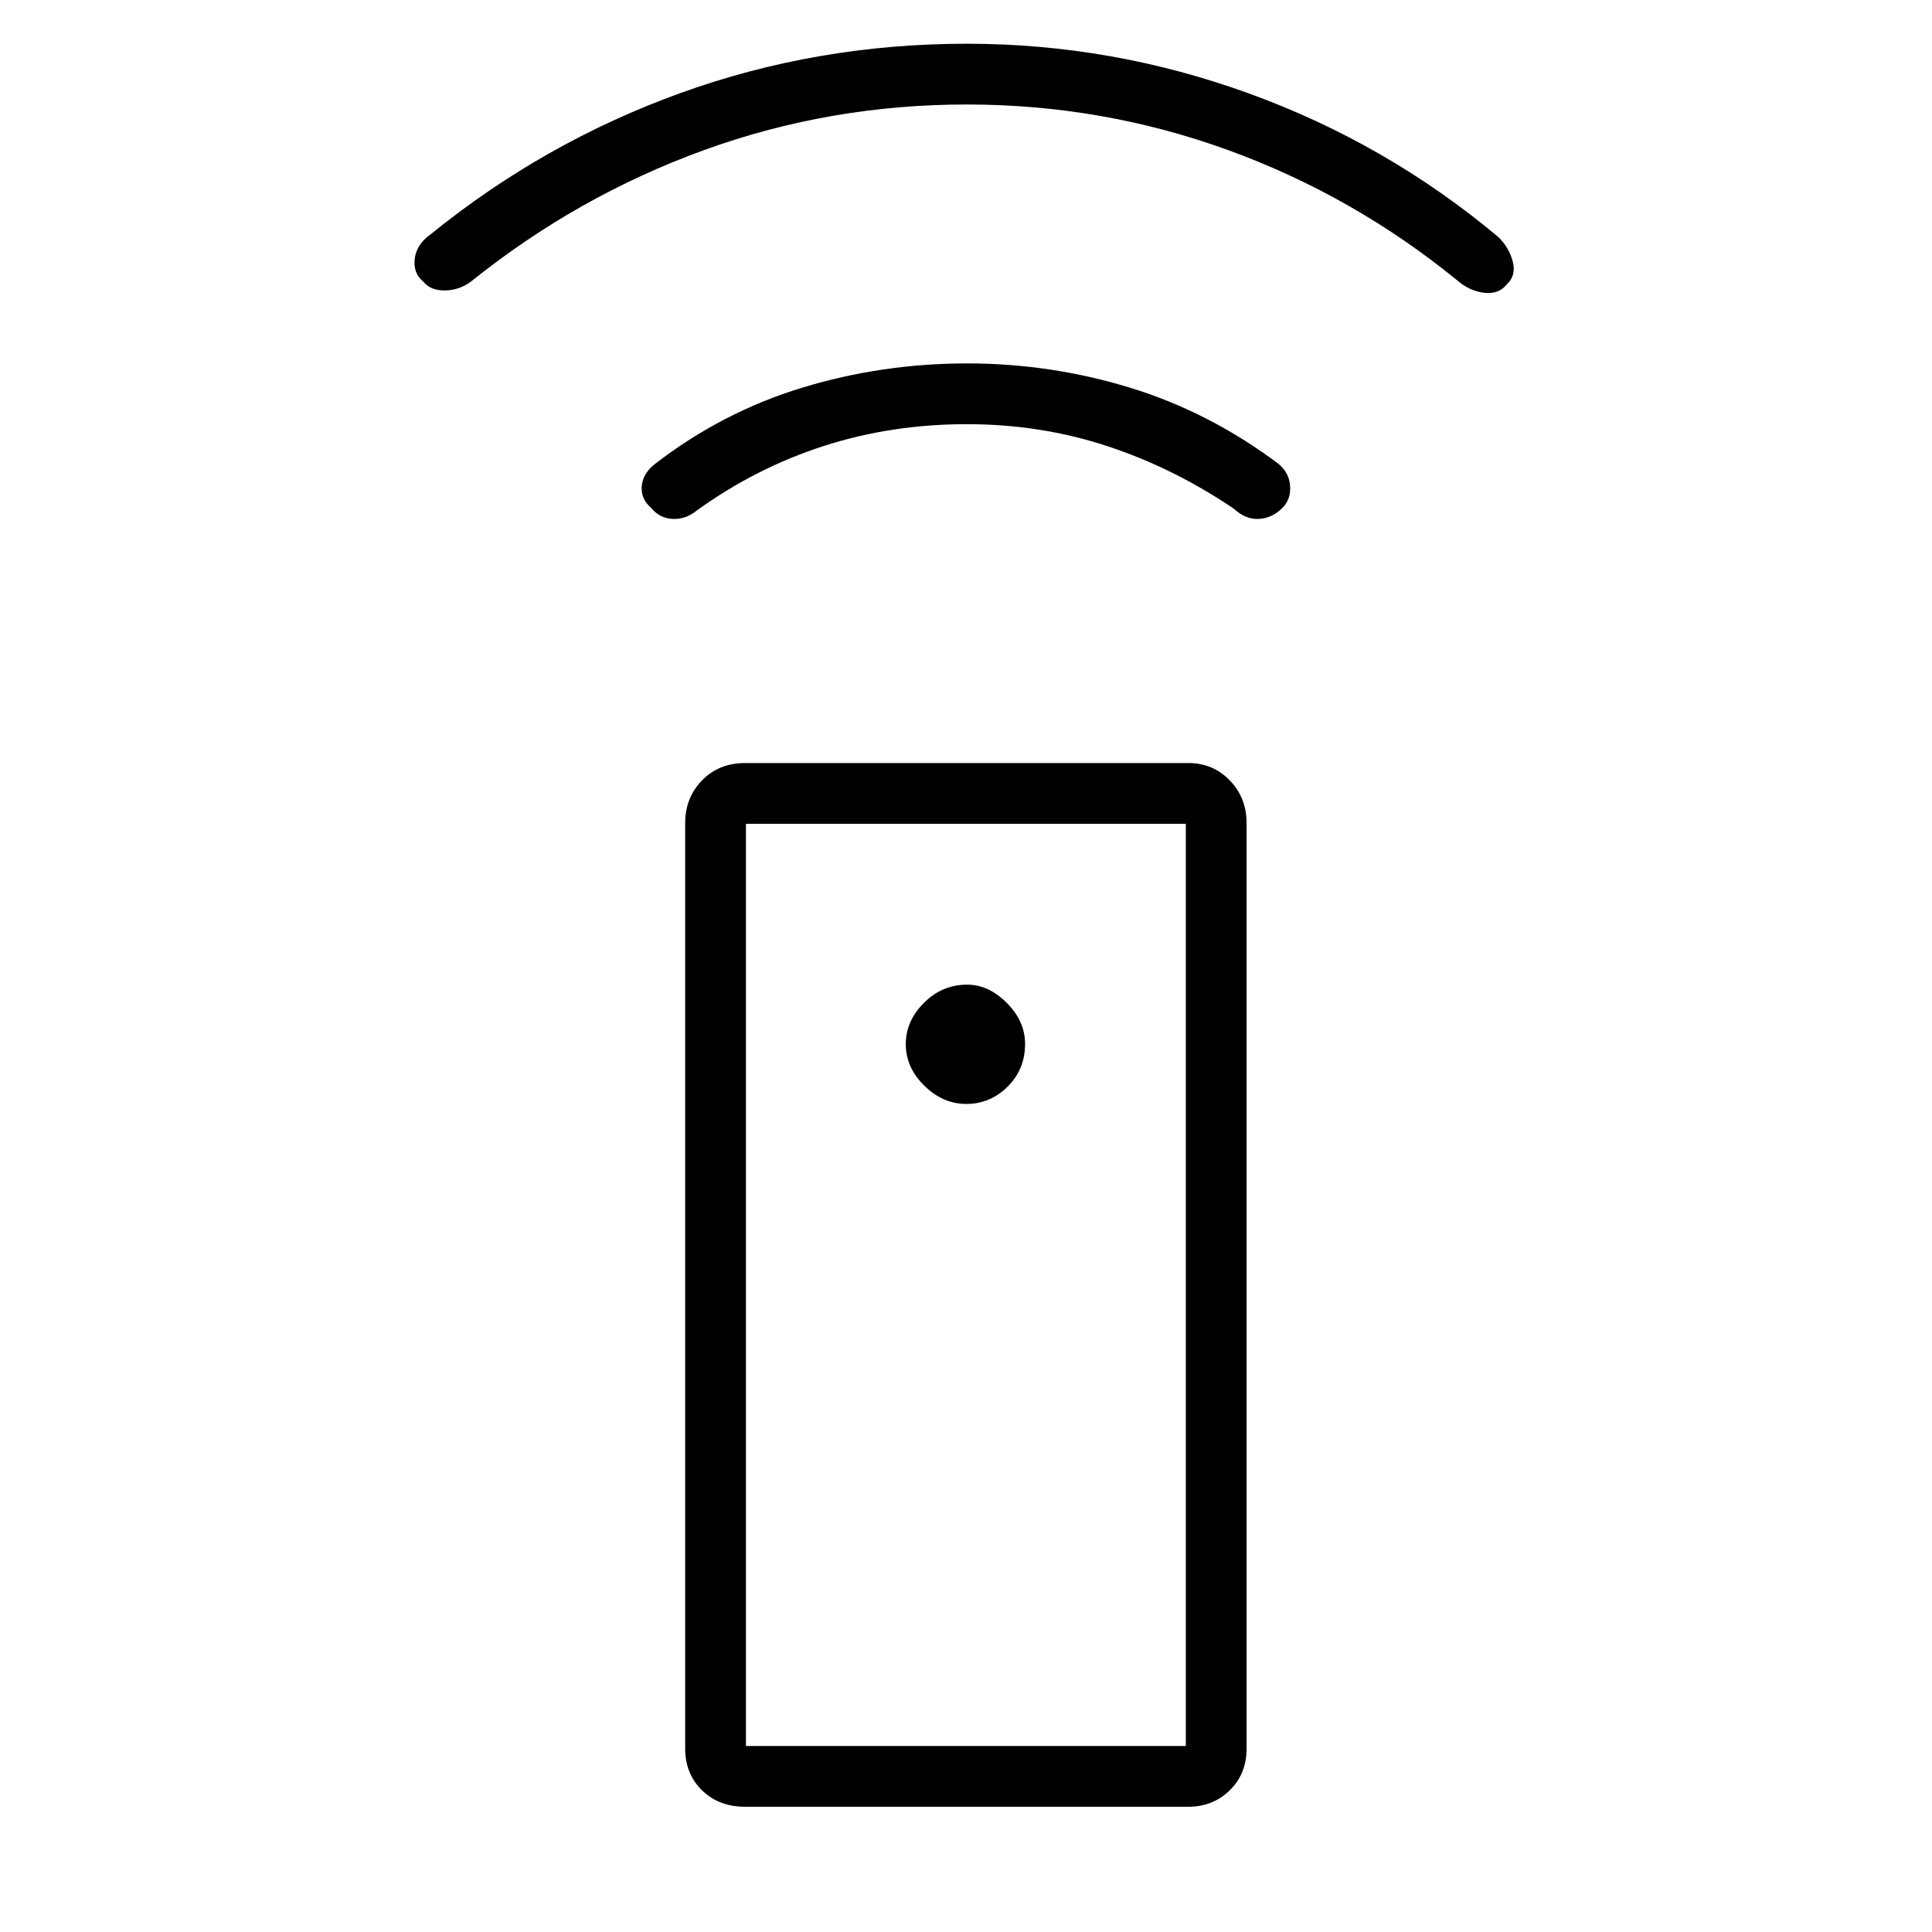<svg xmlns="http://www.w3.org/2000/svg" height="48" viewBox="0 -960 960 960" width="48"><path d="M370.27-62.23q-13.07 0-21.44-8.18-8.37-8.17-8.37-20.74v-459.89q0-12.57 8.37-21.19 8.37-8.62 21.44-8.62H590.5q12.19 0 20.56 8.62 8.36 8.62 8.36 21.19v459.89q0 12.57-8.36 20.74-8.37 8.18-20.56 8.18H370.27Zm109.86-349.23q11.88 0 20.55-8.59t8.67-21.23q0-11.26-9.05-20.35-9.04-9.1-19.74-9.1-12.42 0-21.45 9.03t-9.03 20.57q0 11.58 9.22 20.62 9.22 9.05 20.83 9.05Zm.22-337.77q-37.42 0-71.1 10.86-33.67 10.87-62.94 31.99-5.58 4.53-12.04 4.23-6.46-.31-10.73-5.47-5.16-4.47-4.66-10.79.5-6.32 6.66-11.13 33.37-25.71 73-37.8 39.63-12.08 82.04-12.08 41.52 0 80.96 12.08 39.44 12.09 73.69 37.8 5.37 4.41 5.82 11.03.45 6.63-3.82 10.89-5.15 5.16-11.77 5.47-6.61.3-12.27-5-30.04-20.35-63.12-31.22-33.07-10.86-69.72-10.86Zm.03-158.85q-68.28 0-130.95 22.81-62.67 22.81-115.47 65.23-5.93 4.34-13.02 4.36-7.09.03-10.59-4.36-5.16-4.27-4.27-11.4.88-7.14 7.8-12.06 56.43-45.77 124.26-70.27 67.82-24.5 142.24-24.5 72.34 0 140.53 24.82t123.59 71.22q5.37 5.2 7.17 12.18 1.79 6.97-2.86 11.24-4 5.16-11.37 4.29-7.36-.86-13.63-6.4-51.81-42.12-113.96-64.64-62.16-22.52-129.47-22.52ZM370.65-92.42h218.58v-458.23H370.65v458.23Zm0 0h218.58-218.58Z"/></svg>